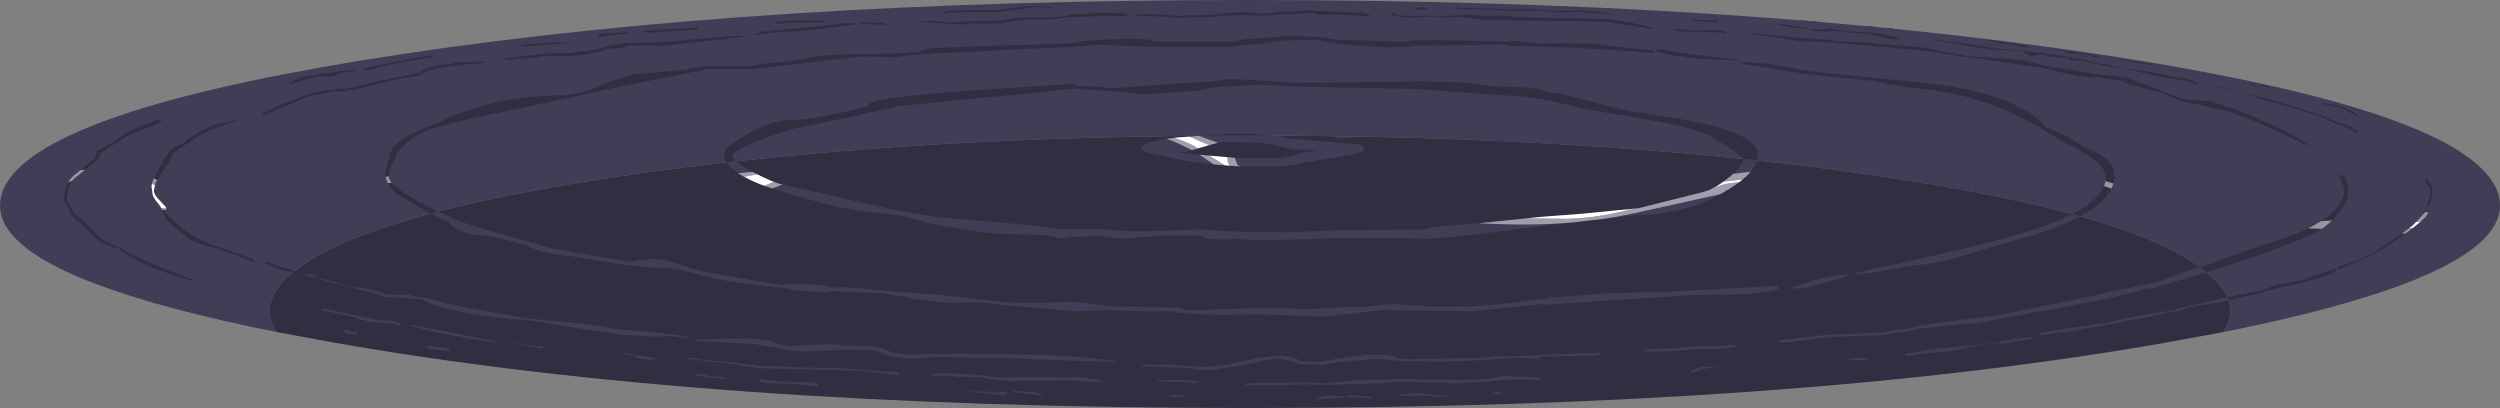 <?xml version="1.0" encoding="UTF-8" standalone="no"?>
<svg xmlns:ffdec="https://www.free-decompiler.com/flash" xmlns:xlink="http://www.w3.org/1999/xlink" ffdec:objectType="frame" height="86.05px" width="527.25px" xmlns="http://www.w3.org/2000/svg">
  <rect width="100%" height="100%" fill="#808080" stroke="none"/>
  <g transform="matrix(1.0, 0.0, 0.0, 1.0, 336.85, 250.65)">
    <use ffdec:characterId="112" height="86.05" transform="matrix(1.0, 0.0, 0.0, 1.0, -336.85, -250.65)" width="527.25" xlink:href="#shape0"/>
    <clipPath id="clipPath0" transform="matrix(1.0, 0.0, 0.0, 1.0, 0.0, 0.0)">
      <path d="M176.0 -211.6 L176.15 -210.6 Q176.15 -208.4 175.25 -207.3 L175.1 -207.3 175.05 -207.6 175.25 -208.2 175.45 -208.65 175.6 -209.1 175.7 -209.65 175.75 -210.4 175.65 -211.1 175.05 -211.8 174.6 -212.35 Q174.6 -212.85 174.9 -212.8 L176.0 -211.6 M167.2 -199.1 Q163.9 -196.8 156.6 -193.9 L156.45 -193.85 Q156.25 -193.85 156.25 -194.15 156.25 -194.65 156.5 -194.5 159.2 -195.1 162.6 -196.8 165.95 -198.5 167.65 -200.1 L169.65 -201.35 172.05 -203.15 173.9 -205.15 175.1 -206.35 175.2 -206.25 175.25 -205.9 Q175.25 -205.0 171.35 -202.05 L167.2 -199.1 M3.35 -247.65 L-2.9 -248.05 -2.95 -248.15 -8.7 -248.05 -8.8 -248.15 -10.15 -248.3 -12.0 -248.35 -20.2 -248.45 -21.0 -248.55 -24.5 -248.7 -28.55 -248.7 -28.6 -248.75 -29.7 -248.8 -29.75 -248.9 -30.65 -248.9 -30.0 -249.05 -29.35 -249.05 -28.25 -248.95 -20.85 -248.8 -20.2 -248.7 -14.0 -248.7 -11.85 -248.55 -9.8 -248.45 -8.5 -248.35 -4.5 -248.35 -4.4 -248.45 -2.45 -248.35 -1.1 -248.3 3.45 -247.65 3.35 -247.65 M38.15 -245.65 L40.85 -245.3 44.7 -244.6 Q47.0 -244.25 49.05 -244.6 L49.75 -244.55 49.85 -244.4 53.05 -244.0 57.4 -243.8 60.25 -243.45 63.9 -242.6 63.95 -242.45 63.25 -242.3 61.3 -242.45 58.9 -243.1 56.8 -243.6 54.8 -243.65 52.75 -243.8 49.55 -244.2 49.05 -244.15 48.85 -244.0 45.7 -244.1 45.25 -244.45 43.1 -244.65 Q40.65 -244.8 40.55 -245.1 L38.55 -245.3 37.95 -245.55 38.15 -245.65 M32.7 -243.7 L41.15 -242.75 48.75 -242.3 50.55 -241.95 58.15 -241.65 58.3 -241.5 68.7 -240.65 75.35 -239.3 77.25 -239.1 77.6 -238.85 80.1 -238.65 87.4 -238.15 90.75 -237.7 91.45 -237.5 92.35 -237.3 94.45 -236.8 Q95.65 -236.4 97.5 -236.3 L101.65 -235.65 105.3 -234.95 107.8 -234.75 111.65 -234.25 117.5 -232.15 120.35 -230.95 123.65 -229.75 126.2 -229.55 129.4 -229.3 131.75 -228.55 Q136.4 -227.1 142.5 -224.2 148.05 -221.55 149.85 -220.15 150.05 -220.05 149.55 -220.05 137.15 -226.1 132.3 -227.35 L126.3 -228.7 Q124.0 -229.05 122.2 -229.75 L118.95 -231.1 112.25 -232.85 Q111.75 -232.95 111.2 -233.35 110.8 -233.7 109.9 -233.75 L107.25 -234.05 105.5 -234.4 104.7 -234.4 104.05 -234.35 102.3 -234.5 101.95 -234.5 101.9 -234.55 98.35 -235.25 94.25 -236.3 81.5 -238.15 79.9 -238.45 77.1 -238.65 76.8 -238.7 76.5 -238.85 76.0 -238.9 75.05 -239.1 73.45 -239.25 71.35 -239.65 61.65 -240.65 57.9 -240.95 57.8 -241.1 55.8 -241.15 53.7 -241.35 51.65 -241.5 51.75 -241.4 48.45 -241.75 43.0 -241.95 32.6 -243.5 32.7 -243.7 M26.35 -243.8 L17.1 -244.05 Q16.4 -244.15 16.3 -244.5 L16.5 -244.6 20.1 -244.25 26.35 -244.25 27.0 -244.0 Q27.15 -244.25 27.15 -243.75 L27.1 -243.5 27.0 -243.6 26.35 -243.8 M25.6 -246.25 Q25.5 -245.95 24.7 -245.95 L21.0 -246.2 20.5 -246.25 Q19.95 -246.35 19.95 -246.5 L21.55 -246.45 Q23.0 -246.35 25.35 -246.4 L25.6 -246.25 M20.25 -238.4 L19.1 -238.5 17.85 -238.75 Q14.4 -239.0 12.25 -240.0 L12.8 -240.3 20.25 -239.15 30.0 -238.0 30.0 -237.75 29.75 -237.9 21.35 -238.25 20.25 -238.4 M37.0 -237.1 L43.15 -235.9 45.25 -235.6 72.5 -232.8 Q89.25 -230.2 94.65 -223.85 L94.65 -223.75 Q98.2 -222.6 102.25 -219.9 106.25 -218.2 107.7 -216.85 109.1 -215.5 109.1 -213.55 109.1 -209.3 102.7 -205.5 97.2 -202.3 88.15 -200.0 L81.1 -197.9 74.15 -195.8 69.55 -194.95 65.55 -194.5 61.1 -193.65 55.25 -192.75 54.75 -192.8 Q54.2 -192.85 54.1 -193.0 L72.1 -197.0 Q81.55 -199.15 86.85 -200.65 96.3 -203.35 101.15 -206.0 107.25 -209.4 107.25 -213.25 107.25 -216.1 100.7 -219.55 95.85 -222.1 94.05 -223.35 L94.0 -223.35 89.9 -225.65 Q84.75 -228.25 79.25 -229.85 74.0 -231.4 64.75 -232.35 L61.75 -232.85 58.65 -233.55 52.9 -234.1 47.0 -234.75 46.0 -234.8 44.85 -235.0 43.85 -235.05 42.75 -235.25 30.9 -237.1 30.05 -237.65 37.0 -237.1 M11.8 -244.7 L11.35 -244.6 2.4 -245.95 -5.4 -246.25 -18.0 -246.25 -18.35 -246.45 -24.2 -246.5 -29.0 -247.1 -33.2 -246.95 -33.45 -247.0 -33.75 -247.2 -39.85 -246.9 -41.5 -247.15 -43.25 -247.4 -43.3 -247.75 Q-43.3 -248.25 -43.15 -247.9 L-42.15 -247.55 -41.3 -247.35 -38.35 -247.3 -33.8 -247.35 -33.75 -247.2 -27.0 -247.6 -23.95 -247.35 -18.0 -247.25 -17.7 -247.05 2.45 -246.65 7.75 -245.75 11.35 -244.9 11.8 -244.7 M12.25 -239.5 L-4.55 -240.6 -13.5 -240.85 -18.9 -241.0 -19.1 -241.25 -39.05 -241.0 -39.65 -240.8 -43.55 -240.65 -47.65 -240.85 -51.65 -241.1 -55.75 -241.65 -59.25 -242.25 -66.4 -242.1 -71.75 -241.35 -75.55 -241.1 -76.65 -240.8 -93.75 -240.75 -105.55 -241.25 -107.4 -241.0 -110.6 -240.75 -125.4 -240.1 -132.15 -239.7 -140.8 -239.35 -141.1 -239.3 -145.75 -238.9 -147.9 -238.55 -155.15 -238.75 -178.0 -236.1 -187.6 -236.1 -188.45 -236.0 -188.4 -235.9 -207.4 -232.1 -224.75 -228.3 -234.95 -226.2 -237.55 -225.65 -239.0 -225.3 -242.05 -224.55 -242.9 -224.3 -245.35 -223.65 Q-248.4 -222.75 -251.15 -220.45 L-253.35 -218.25 -253.35 -217.9 Q-253.35 -217.3 -254.1 -215.95 -254.9 -214.6 -254.9 -213.5 -254.9 -210.75 -241.25 -204.55 -237.9 -203.1 -230.4 -201.1 L-221.35 -198.5 -215.35 -197.35 -203.7 -195.4 Q-203.4 -195.4 -202.75 -195.7 L-199.4 -196.05 Q-196.85 -196.05 -194.2 -195.1 L-189.55 -193.55 -182.35 -192.3 -174.3 -190.85 -171.85 -190.6 -169.5 -190.75 -168.2 -190.85 -163.15 -190.5 -161.3 -190.0 -161.25 -190.0 -159.1 -190.1 -154.8 -189.8 -149.65 -189.3 -138.65 -188.45 -123.9 -186.85 Q-120.45 -186.7 -115.3 -186.85 L-110.35 -187.05 -101.55 -185.95 -101.0 -186.0 -88.55 -185.75 -87.6 -185.55 -86.75 -185.25 -84.05 -185.25 Q-71.75 -185.8 -66.6 -185.65 L-60.15 -185.4 -60.15 -185.5 -50.85 -186.0 -50.45 -185.85 -43.0 -186.55 -35.0 -186.0 -26.3 -186.0 -18.65 -186.7 -9.85 -187.8 -9.85 -188.0 -9.0 -187.9 1.0 -188.75 15.25 -189.15 37.9 -190.35 38.4 -189.8 Q36.3 -188.8 28.35 -188.5 L20.05 -188.4 1.0 -187.2 -10.3 -186.4 -12.0 -186.5 -26.25 -185.0 -45.3 -185.25 -49.25 -184.8 -52.5 -184.35 -53.75 -184.4 -55.75 -184.05 -58.1 -183.85 -71.0 -184.35 -80.2 -184.25 -83.85 -184.4 -87.1 -184.6 -88.9 -184.75 -89.1 -185.0 Q-98.45 -184.95 -101.1 -185.2 L-101.7 -185.25 -109.95 -185.0 -124.3 -186.25 -125.35 -186.3 -126.55 -186.5 -127.55 -186.55 -128.6 -186.75 Q-130.3 -187.0 -137.25 -186.75 L-144.05 -187.55 Q-144.25 -187.6 -144.65 -187.8 L-145.9 -188.1 -148.45 -188.4 -150.3 -188.75 -161.4 -189.25 -163.0 -189.0 -168.75 -189.35 -172.25 -190.0 -173.55 -190.05 -175.0 -190.25 Q-184.4 -191.25 -190.0 -192.9 -194.25 -194.15 -197.55 -194.15 L-200.7 -194.3 -204.5 -194.75 -211.1 -195.75 -216.65 -196.65 Q-223.75 -197.45 -225.4 -198.8 L-228.15 -199.55 Q-233.45 -201.05 -235.35 -201.0 -237.45 -201.0 -239.5 -201.85 -241.65 -202.75 -242.35 -204.0 -244.7 -204.85 -247.45 -206.4 L-251.75 -208.9 Q-255.6 -211.05 -255.6 -214.4 L-255.1 -216.4 -254.75 -217.1 -254.75 -217.25 Q-254.75 -221.0 -245.8 -224.2 L-244.2 -224.75 Q-242.4 -225.85 -240.65 -226.55 L-234.75 -228.4 Q-230.75 -229.55 -226.05 -230.1 L-218.55 -230.65 -218.1 -230.5 -215.25 -231.0 Q-212.85 -231.4 -211.25 -232.15 L-208.9 -233.15 Q-204.55 -234.75 -203.0 -235.0 L-192.6 -235.9 -192.55 -235.95 -187.75 -236.75 -178.1 -236.75 -176.05 -237.2 -170.0 -237.75 -163.55 -238.95 -154.75 -239.3 -147.85 -239.35 -142.95 -239.75 Q-142.15 -240.4 -137.95 -240.6 L-125.75 -241.05 -112.4 -241.4 -110.25 -241.6 -108.4 -242.0 Q-94.55 -243.0 -93.5 -241.9 L-76.65 -241.85 -76.35 -241.8 Q-75.45 -242.3 -73.4 -242.45 L-66.65 -242.9 -66.65 -243.05 -62.65 -243.0 -58.55 -242.85 -55.1 -242.3 -40.25 -241.8 -40.0 -242.05 -35.05 -242.25 -22.75 -241.95 Q-17.7 -241.85 -16.75 -242.0 L-14.9 -241.75 -13.05 -241.5 -1.85 -241.5 -0.25 -241.35 1.25 -241.1 11.65 -240.05 12.25 -239.5 M14.4 -226.05 Q33.9 -223.2 33.9 -217.9 33.9 -214.2 26.5 -210.0 18.15 -205.25 7.75 -205.25 L-13.15 -202.8 Q-31.75 -200.3 -36.65 -200.25 L-36.75 -200.35 -36.9 -200.35 -52.75 -200.5 -66.35 -200.05 -73.6 -200.05 -76.3 -200.35 -77.5 -200.1 -80.9 -200.2 Q-82.95 -200.4 -83.85 -201.0 L-91.15 -201.0 -99.9 -200.35 -102.45 -200.5 -105.0 -200.85 -111.5 -200.65 -112.5 -200.35 -114.5 -200.7 -117.1 -201.1 -125.55 -201.3 Q-128.45 -201.3 -140.5 -203.4 L-143.15 -204.25 -147.55 -205.25 -156.15 -206.3 Q-160.3 -206.95 -164.05 -208.0 -173.4 -210.55 -176.55 -211.8 -184.15 -214.85 -184.15 -218.15 -184.15 -219.7 -178.95 -222.5 -173.65 -225.4 -170.3 -225.35 -166.45 -225.3 -159.25 -226.95 L-153.75 -228.2 Q-153.8 -228.7 -153.1 -229.0 -151.1 -230.1 -133.0 -231.5 L-111.6 -232.9 -110.15 -232.8 -109.9 -232.55 -104.9 -232.35 -102.75 -232.1 -101.25 -232.1 -89.3 -233.0 -80.95 -233.5 -77.35 -234.0 -70.25 -233.65 -62.9 -233.15 -36.9 -233.5 -32.85 -233.35 -27.8 -233.25 -21.65 -232.4 Q-13.2 -232.4 -10.3 -231.25 L-7.85 -230.95 -2.65 -229.6 3.35 -228.0 Q7.1 -227.15 14.4 -226.05 M27.8 -213.25 Q30.85 -215.75 30.85 -217.3 L27.9 -219.45 24.0 -221.9 Q20.25 -223.7 13.05 -225.0 L-1.45 -227.45 -10.35 -229.5 -10.65 -229.5 -14.95 -230.25 -26.5 -231.0 -37.1 -231.85 -64.2 -232.4 -65.65 -232.55 -71.5 -232.75 -79.95 -232.3 -84.5 -231.5 -95.3 -230.75 -98.25 -231.05 -103.15 -231.5 -107.8 -231.75 -110.35 -232.0 -120.75 -230.85 -132.55 -229.75 -147.0 -228.3 -150.3 -227.6 -153.05 -227.0 -153.5 -227.05 Q-155.05 -226.4 -157.75 -225.9 L-168.8 -223.65 Q-171.2 -223.15 -176.2 -221.25 -182.4 -218.9 -182.4 -217.75 -182.4 -216.65 -177.95 -214.3 -173.85 -212.15 -171.9 -211.75 L-163.8 -209.95 -156.1 -208.15 -147.6 -206.25 -139.6 -204.9 -118.95 -203.1 -112.45 -202.25 -111.35 -202.3 -111.35 -202.35 -104.6 -202.35 -100.8 -202.0 -97.0 -201.85 -91.6 -202.0 -83.65 -202.3 -79.45 -201.95 -73.5 -201.75 -66.35 -201.65 -52.75 -202.15 -36.9 -202.25 -36.3 -202.2 Q-35.55 -202.6 -34.2 -202.8 L-24.15 -203.65 -12.0 -204.9 -2.9 -205.6 8.75 -206.75 22.3 -210.15 Q24.75 -210.75 27.8 -213.25 M72.75 -242.0 L78.25 -241.35 82.75 -240.7 82.85 -240.5 Q95.8 -239.6 101.15 -238.2 L101.35 -238.35 105.9 -237.25 Q108.4 -237.05 109.35 -236.45 L115.2 -235.75 120.5 -234.75 120.6 -234.6 124.95 -233.85 126.45 -233.25 126.7 -233.1 Q126.95 -232.95 126.45 -232.95 L124.25 -233.55 120.2 -234.3 Q117.8 -234.6 115.2 -235.25 L111.4 -236.15 109.15 -236.35 104.7 -237.25 101.85 -237.95 101.1 -237.8 Q99.65 -237.8 99.6 -238.15 99.6 -238.5 98.7 -238.4 L95.1 -238.75 94.1 -239.15 92.15 -238.9 Q91.3 -238.55 90.15 -239.7 L88.95 -239.95 82.6 -240.2 82.55 -240.35 81.5 -240.4 80.35 -240.6 78.5 -240.9 76.95 -241.2 71.25 -242.2 72.6 -242.2 72.75 -242.0 M62.35 -244.4 L61.1 -244.65 60.95 -244.8 56.85 -245.0 56.85 -245.35 Q61.75 -245.35 62.65 -244.7 L62.35 -244.4 M46.7 -245.95 L43.15 -246.25 42.75 -246.3 42.75 -246.35 43.25 -246.3 43.9 -246.6 44.35 -246.4 46.95 -246.25 47.0 -246.1 Q47.2 -245.95 46.7 -245.95 M114.95 -237.45 L116.75 -237.2 117.8 -236.9 114.7 -237.25 114.7 -237.4 113.65 -237.45 112.6 -237.65 110.45 -237.95 110.55 -238.1 112.8 -237.75 114.95 -237.45 M105.9 -238.65 L105.95 -238.55 105.6 -238.45 104.7 -238.65 104.2 -238.95 102.2 -239.15 99.6 -239.45 98.65 -239.8 94.95 -240.15 95.1 -240.25 96.35 -240.1 98.85 -239.9 104.45 -239.05 105.9 -238.65 M82.5 -242.25 L90.25 -241.05 90.75 -240.75 90.45 -240.65 88.7 -240.9 87.85 -241.25 84.75 -241.55 84.0 -241.9 83.2 -241.95 82.35 -242.15 82.5 -242.25 M144.4 -228.5 L140.15 -229.7 137.2 -230.8 Q134.2 -231.8 131.15 -232.1 L131.45 -232.35 141.55 -229.8 149.0 -227.5 152.55 -226.35 155.15 -225.25 Q156.25 -224.8 158.05 -224.3 159.55 -223.8 160.4 -222.85 L160.25 -222.6 Q160.0 -222.65 159.05 -223.2 L157.7 -223.9 156.25 -224.4 Q154.9 -224.9 154.65 -225.1 L152.05 -226.25 148.65 -227.3 144.4 -228.5 M152.6 -228.9 Q154.9 -228.8 157.35 -227.95 159.9 -227.05 160.65 -226.0 L160.6 -225.9 157.7 -227.5 Q156.1 -228.3 153.1 -228.65 L152.85 -228.7 152.6 -228.9 M140.95 -232.55 Q142.35 -231.9 143.85 -231.6 L141.7 -232.0 139.7 -232.75 140.95 -232.55 M139.05 -232.75 L138.95 -232.65 137.6 -232.7 137.35 -233.15 139.05 -232.75 M158.35 -209.7 Q158.35 -208.35 156.65 -206.1 155.05 -204.0 153.2 -202.65 151.65 -201.55 147.9 -200.0 L141.1 -197.4 Q133.0 -194.4 116.1 -189.55 L116.5 -189.95 Q110.95 -188.3 101.55 -186.45 L80.55 -182.6 80.0 -182.5 75.5 -182.15 68.35 -181.35 65.9 -180.9 65.85 -180.7 65.65 -180.75 64.85 -180.7 63.75 -180.55 63.75 -180.6 62.2 -180.35 60.2 -180.0 55.85 -179.8 49.7 -179.6 47.15 -179.35 43.55 -178.85 40.0 -178.4 38.35 -178.45 38.15 -178.55 37.9 -178.8 42.25 -179.4 47.15 -179.9 49.7 -180.1 60.0 -180.5 63.5 -181.2 65.1 -181.25 Q69.4 -182.45 84.25 -184.1 L88.7 -185.05 100.7 -187.45 119.0 -191.45 122.65 -192.9 129.5 -195.0 Q136.7 -197.85 140.8 -199.1 157.55 -204.0 157.55 -210.8 L157.1 -212.25 156.25 -213.6 Q158.35 -214.3 158.35 -209.7 M155.55 -193.3 Q154.3 -192.45 148.6 -191.05 L141.6 -189.4 138.9 -188.6 135.15 -187.8 131.05 -186.8 125.75 -186.0 124.0 -185.55 122.55 -185.05 122.3 -185.05 114.65 -183.5 106.35 -181.95 99.0 -180.6 95.55 -180.25 93.9 -179.95 93.4 -180.05 93.35 -180.25 Q94.25 -180.7 100.35 -181.55 L107.8 -182.65 Q113.7 -184.1 121.35 -185.2 L121.35 -185.3 121.9 -185.25 121.85 -185.45 131.05 -187.55 140.3 -189.5 Q141.0 -189.65 143.1 -190.55 L145.75 -191.0 148.7 -191.6 152.65 -193.0 155.65 -193.95 155.85 -193.8 155.55 -193.3 M87.8 -179.15 L92.05 -179.6 92.15 -179.45 Q91.8 -179.2 89.8 -178.9 L85.5 -178.2 84.1 -178.3 79.15 -177.6 77.4 -177.15 75.0 -176.65 68.2 -176.0 65.55 -175.55 64.8 -175.8 65.0 -176.0 71.1 -177.05 78.2 -177.75 80.9 -178.0 83.55 -178.35 87.8 -179.15 M51.9 -192.9 L53.1 -192.65 Q52.7 -192.3 49.8 -191.5 L46.35 -190.6 43.9 -189.9 40.25 -189.75 44.2 -191.05 Q46.75 -191.95 51.9 -192.75 L51.9 -192.9 M57.2 -175.05 L57.1 -174.9 55.25 -174.6 52.8 -174.9 52.9 -175.05 56.35 -175.25 57.2 -175.05 M21.25 -177.05 L17.35 -176.7 14.65 -176.5 10.3 -176.5 9.65 -176.75 9.75 -176.9 16.8 -177.3 21.0 -177.65 26.65 -177.7 28.5 -178.0 29.75 -177.55 26.65 -177.1 21.25 -177.05 M0.8 -176.1 L0.0 -175.65 -7.3 -175.55 -10.2 -175.4 Q-11.7 -175.75 -12.45 -175.0 L-17.4 -175.2 -19.8 -175.0 -23.0 -174.75 -32.8 -174.35 -40.55 -174.5 -41.6 -174.55 -42.25 -174.6 -42.25 -174.55 -44.55 -174.8 -46.8 -174.95 -54.65 -174.25 -58.3 -173.6 -59.0 -173.7 -59.3 -173.8 -60.0 -173.8 -63.0 -173.85 Q-63.45 -174.3 -67.4 -175.1 L-73.85 -173.85 -80.9 -172.6 -81.45 -172.6 -81.8 -172.6 -84.75 -172.7 -84.85 -172.85 -85.8 -172.9 -86.8 -173.1 -95.75 -173.35 -96.3 -173.5 -95.75 -173.75 -90.5 -173.7 -84.5 -173.4 -84.35 -173.25 -82.4 -173.25 -78.25 -173.75 -72.5 -174.95 Q-65.1 -176.45 -62.55 -174.5 L-59.15 -174.4 -58.8 -174.25 -55.1 -174.95 -49.5 -175.7 -49.5 -175.85 -44.35 -175.85 -42.75 -175.5 -42.35 -175.1 -40.05 -174.9 -24.8 -175.15 -23.35 -175.3 -21.15 -175.5 -16.95 -175.5 -10.3 -175.9 -0.25 -176.2 0.0 -176.3 0.8 -176.1 M19.85 -172.1 L19.55 -172.3 21.75 -173.25 25.6 -173.4 25.5 -173.25 25.05 -173.25 22.15 -172.75 20.15 -172.05 19.85 -172.1 M-114.6 -249.9 L-110.85 -249.55 -110.95 -249.5 -114.7 -249.75 -114.6 -249.9 M-117.65 -249.15 L-119.2 -249.1 -123.0 -248.55 -126.05 -248.15 -136.1 -248.0 -137.95 -247.75 -138.0 -248.15 -136.05 -248.45 -126.05 -248.6 -123.0 -249.0 -119.2 -249.4 -119.2 -249.5 -117.3 -249.35 -114.1 -249.1 Q-117.6 -249.05 -117.65 -249.15 M-106.05 -247.85 L-106.05 -247.95 -99.95 -247.9 -98.95 -247.55 -98.9 -247.35 -100.25 -247.2 -106.1 -247.2 -112.1 -247.0 -115.35 -246.55 -120.4 -246.55 -122.2 -246.35 -126.05 -245.7 -132.2 -245.7 -132.7 -245.65 -132.85 -245.5 -137.9 -245.55 -137.95 -245.7 -139.9 -245.85 -141.35 -245.95 -142.9 -246.15 -139.6 -246.3 -139.5 -246.2 -137.7 -246.05 -137.6 -245.85 -132.2 -246.15 -126.25 -246.25 -122.4 -246.85 -120.4 -247.0 -115.35 -247.0 -113.3 -247.1 -111.0 -247.6 -106.05 -247.85 M-91.85 -247.6 L-87.8 -247.25 -87.5 -247.4 -81.4 -247.5 -79.35 -247.8 -74.85 -248.1 -71.95 -247.9 -70.45 -247.75 -67.95 -248.0 -65.75 -248.3 -65.6 -248.15 -62.0 -248.45 -59.9 -248.4 -54.0 -248.15 -49.15 -248.0 -47.95 -247.5 -47.9 -247.4 -48.5 -247.25 -54.0 -247.5 -59.3 -247.6 -59.4 -247.75 -59.65 -247.85 -60.25 -248.0 -63.25 -247.7 -64.65 -247.65 -66.1 -247.75 -68.1 -247.45 -71.0 -247.35 -75.4 -247.45 -79.35 -247.3 -81.2 -247.05 -87.5 -246.95 -87.4 -246.85 -87.65 -246.8 -92.0 -247.15 -97.2 -247.35 -97.25 -247.5 -96.85 -247.65 -91.85 -247.6 M-149.85 -245.55 L-150.4 -245.4 -155.45 -245.65 -155.5 -245.8 -155.1 -245.95 -150.4 -245.8 -149.85 -245.55 M-156.85 -245.8 L-156.3 -245.55 -159.05 -245.1 -161.6 -244.85 -166.75 -244.25 -168.6 -244.05 -172.25 -243.95 -174.4 -243.7 -177.4 -243.3 -177.7 -243.35 Q-176.25 -244.25 -174.4 -244.05 L-174.2 -244.2 -169.7 -244.55 -167.1 -244.8 -162.85 -245.2 -159.4 -245.65 -159.2 -245.8 -156.85 -245.8 M-83.75 -218.0 L-75.15 -217.25 -66.6 -217.3 -62.65 -218.25 -59.0 -219.0 -63.75 -219.1 -70.45 -220.5 -79.25 -220.75 -86.75 -218.65 -88.0 -218.5 -83.75 -218.0 M-95.85 -218.9 L-96.1 -219.3 Q-96.1 -220.75 -88.7 -221.65 L-79.0 -222.35 Q-71.7 -222.85 -64.5 -221.4 L-49.75 -220.15 -49.0 -219.3 Q-49.0 -218.55 -51.65 -218.05 L-56.25 -217.3 -66.1 -215.55 -75.5 -215.55 Q-84.0 -216.1 -88.7 -217.15 L-95.05 -218.5 -95.85 -218.9 M-38.45 -248.7 L-37.15 -249.1 -36.3 -249.05 -36.0 -248.9 -35.5 -248.75 -38.15 -248.6 -38.45 -248.7 M-286.6 -225.45 Q-287.7 -224.9 -290.9 -223.8 -293.6 -222.85 -294.8 -222.1 L-300.25 -218.4 -301.3 -216.35 -302.6 -214.4 -304.05 -212.1 -304.4 -210.45 Q-304.4 -209.55 -303.05 -208.25 -301.75 -206.95 -301.75 -206.7 L-301.9 -206.3 -302.25 -206.2 Q-299.65 -203.35 -297.55 -201.85 -295.1 -200.1 -291.6 -198.85 L-289.0 -198.05 -287.25 -197.3 -285.35 -196.7 Q-283.35 -196.0 -283.1 -195.65 L-283.55 -195.45 -285.4 -196.15 -286.8 -196.8 -289.5 -197.6 -290.9 -198.25 Q-295.05 -199.05 -297.15 -200.45 -298.5 -201.3 -301.25 -203.9 -301.95 -204.5 -302.4 -205.7 -302.9 -207.05 -303.35 -207.55 -304.3 -208.6 -304.65 -209.55 L-304.9 -211.3 Q-304.9 -212.5 -303.0 -215.6 L-301.9 -217.65 -300.35 -219.5 -299.1 -220.0 Q-298.3 -220.3 -297.45 -221.15 L-294.5 -223.05 -291.35 -224.45 -286.6 -225.45 M-302.7 -225.3 Q-303.0 -224.75 -306.1 -223.55 L-310.25 -221.85 -311.9 -220.7 -313.75 -219.65 -315.45 -218.5 -315.75 -217.95 -316.05 -217.35 Q-316.8 -216.35 -318.7 -215.0 L-321.4 -212.8 Q-322.3 -211.7 -322.55 -210.35 L-322.8 -208.0 -322.35 -207.85 -321.8 -206.75 -321.1 -205.6 -318.75 -203.55 -316.45 -201.1 Q-315.25 -199.95 -313.55 -199.3 L-312.85 -199.1 -311.95 -198.6 -312.45 -198.35 -312.95 -198.4 -313.45 -198.75 -313.5 -198.85 Q-315.15 -199.0 -316.7 -200.4 L-319.5 -203.2 Q-321.6 -204.75 -322.05 -205.75 L-322.55 -207.05 -323.35 -208.05 Q-323.35 -211.75 -321.45 -213.5 L-318.3 -216.05 -316.8 -217.5 -316.6 -218.05 -316.45 -218.75 Q-312.6 -220.75 -310.35 -222.55 L-306.7 -224.25 -303.45 -225.5 -302.7 -225.3 M-311.85 -198.55 Q-308.65 -196.55 -302.65 -194.15 L-296.05 -191.6 -296.4 -191.4 Q-308.0 -194.8 -312.1 -198.45 L-311.85 -198.55 M-245.7 -236.0 L-247.45 -235.35 -247.95 -235.0 Q-248.35 -234.75 -248.95 -234.65 L-252.3 -234.1 -258.7 -232.6 -261.55 -231.9 -261.5 -231.85 -261.6 -231.8 -261.95 -231.8 -263.75 -231.55 -263.95 -231.4 -265.95 -231.4 -266.15 -231.45 -268.7 -230.9 -271.4 -230.5 -274.75 -229.1 -281.1 -226.35 -281.4 -226.4 -281.7 -226.6 Q-278.55 -228.3 -275.75 -229.3 L-272.5 -230.55 Q-270.05 -231.4 -265.8 -231.85 L-265.65 -232.0 -264.95 -231.85 -264.0 -231.95 Q-263.25 -232.05 -257.2 -233.5 L-248.15 -235.4 Q-247.85 -236.5 -242.1 -237.15 L-242.1 -237.25 -241.0 -237.2 -241.4 -237.4 -241.25 -237.55 -235.25 -237.65 -235.25 -237.8 -234.5 -237.55 -236.3 -237.15 -239.05 -237.15 -239.0 -236.9 -241.9 -236.65 -243.7 -236.4 -245.7 -236.0 M-245.4 -238.65 L-248.55 -238.1 -250.35 -237.85 -252.6 -237.45 -255.65 -236.8 -258.8 -235.85 -259.65 -235.85 -260.4 -236.1 Q-248.65 -238.8 -245.4 -238.95 L-245.4 -238.65 M-261.7 -235.75 L-265.3 -235.15 Q-266.15 -234.45 -267.45 -234.55 L-269.75 -234.55 -272.0 -234.0 -274.3 -233.3 -275.65 -232.9 -275.7 -233.15 Q-274.65 -234.0 -272.6 -234.5 L-265.55 -235.55 -262.25 -235.95 -261.7 -235.75 M-204.35 -243.55 L-208.4 -243.2 -210.25 -242.9 -210.5 -242.9 -210.55 -242.8 -210.6 -243.1 -210.5 -243.45 -210.25 -243.55 -204.35 -243.85 -204.35 -243.55 M-211.6 -239.55 L-213.2 -239.15 -216.8 -238.8 -221.95 -238.8 Q-222.85 -238.8 -222.85 -238.6 L-228.95 -238.1 -229.15 -237.95 -230.7 -238.15 -230.6 -238.35 -221.95 -239.35 -216.8 -239.45 -214.45 -239.8 Q-211.55 -239.95 -209.85 -240.6 -207.95 -241.25 -204.85 -241.55 L-197.2 -241.75 -191.0 -242.3 -186.3 -242.7 -185.8 -242.75 -185.85 -242.8 -180.8 -243.1 -179.85 -242.9 -183.55 -242.5 -183.5 -242.45 -190.6 -241.7 -197.15 -241.0 -204.35 -241.05 Q-204.8 -240.65 -206.65 -240.5 L-208.8 -240.3 Q-209.95 -239.75 -211.6 -239.55 M-216.9 -241.6 L-220.8 -241.25 -222.8 -241.1 -224.4 -240.95 -226.35 -240.85 -226.95 -241.0 -226.8 -241.15 -222.8 -241.55 -220.8 -241.7 -216.9 -241.6 M-162.85 -246.1 L-163.45 -246.0 -171.1 -245.8 -173.3 -245.6 -173.4 -246.0 -170.95 -246.2 -170.95 -246.3 -163.45 -246.3 -162.85 -246.1 M-189.8 -244.8 L-189.5 -244.6 -190.05 -244.35 -195.8 -244.05 -198.95 -243.8 -200.45 -243.8 -201.1 -244.05 -200.95 -244.2 -190.9 -244.75 -190.9 -244.85 -189.8 -244.8 M-173.6 -178.45 Q-171.5 -177.65 -170.3 -177.65 L-161.4 -178.1 -158.75 -177.75 -153.05 -177.7 -150.75 -177.15 -149.75 -176.8 -148.45 -176.25 -145.65 -175.9 -143.5 -175.9 -141.2 -176.05 -139.7 -176.05 -139.35 -175.95 -134.95 -176.05 -129.7 -175.95 -124.45 -175.95 Q-109.1 -175.8 -101.4 -174.4 L-101.65 -174.25 -102.75 -174.25 -102.8 -174.35 -111.9 -174.6 -124.45 -175.1 -129.95 -175.15 -136.9 -175.3 -139.45 -175.4 -143.55 -175.05 Q-148.25 -175.05 -150.2 -175.9 -152.35 -176.85 -153.3 -176.9 L-158.9 -176.85 -165.4 -176.55 Q-171.4 -176.55 -173.8 -177.5 L-174.15 -177.45 -177.85 -178.1 -189.95 -178.75 -190.05 -178.95 -185.55 -179.25 -177.9 -179.25 -174.4 -178.8 -174.25 -178.65 -173.6 -178.45 M-181.1 -173.7 L-183.0 -173.9 -184.85 -174.2 -187.2 -174.4 -188.9 -174.6 -190.15 -174.9 -191.55 -174.8 -191.95 -175.05 -190.15 -175.2 -188.6 -174.8 -186.85 -174.6 -184.5 -174.4 -182.7 -174.25 -176.5 -173.45 -172.7 -173.4 -168.75 -173.2 -159.55 -173.0 -150.55 -172.35 -147.45 -172.15 -147.1 -171.7 -147.3 -171.5 -150.9 -171.95 -154.3 -172.35 -160.1 -172.6 -169.3 -172.8 -177.0 -173.0 -178.1 -173.2 -181.0 -173.55 -181.1 -173.7 M-194.5 -180.05 L-191.7 -179.6 Q-191.8 -179.3 -192.6 -179.3 L-195.2 -179.75 -198.05 -179.65 Q-204.2 -179.65 -213.9 -181.25 L-225.75 -183.15 Q-233.05 -183.6 -239.25 -184.8 -245.65 -186.1 -247.9 -187.55 L-250.3 -187.65 -250.5 -187.8 -255.6 -188.0 -257.85 -188.7 -260.75 -189.55 -269.5 -191.75 -269.45 -191.95 -266.4 -191.25 -263.3 -190.25 -258.35 -189.6 -255.25 -188.55 -250.3 -188.45 -250.1 -188.3 -245.95 -187.6 -243.25 -186.75 -238.3 -185.75 -231.2 -184.5 -225.75 -183.5 -221.25 -183.1 -214.9 -182.5 -209.05 -181.7 Q-207.85 -181.3 -206.6 -181.2 L-198.3 -180.55 -194.5 -180.05 M-198.25 -175.0 L-198.2 -174.9 -199.45 -174.75 -201.0 -174.9 -202.8 -175.25 -202.85 -175.15 -202.9 -175.45 Q-202.9 -175.95 -202.65 -175.7 L-200.15 -175.4 -198.25 -175.0 M-186.0 -170.9 L-187.65 -171.05 -189.9 -171.4 -190.0 -171.9 -188.45 -171.7 -187.25 -171.35 -183.85 -171.1 -183.65 -170.95 -183.7 -170.85 -184.1 -170.8 -186.0 -170.9 M-168.45 -169.6 L-173.15 -169.8 -175.85 -169.9 -176.5 -170.15 -176.55 -170.1 -176.6 -170.4 Q-176.6 -170.9 -176.3 -170.65 L-172.85 -170.2 -164.85 -169.95 -164.25 -169.45 Q-164.35 -169.15 -164.75 -169.15 L-168.45 -169.6 M-203.65 -176.0 L-202.95 -175.75 -203.65 -175.65 Q-204.15 -175.65 -205.6 -176.15 L-205.45 -176.25 -203.65 -176.0 M-242.3 -176.65 L-246.3 -177.05 Q-246.7 -177.25 -247.05 -177.6 L-246.2 -177.7 -242.0 -177.1 -241.8 -176.95 -242.3 -176.65 M-231.15 -178.75 L-226.95 -178.15 -224.9 -177.8 -222.8 -177.65 -222.05 -177.3 -222.8 -177.15 -229.4 -178.5 -231.25 -178.6 -231.15 -178.75 M-232.15 -178.5 L-232.75 -178.45 -239.15 -179.45 -245.6 -180.75 Q-250.2 -181.75 -250.6 -182.25 L-240.5 -180.3 -232.2 -178.6 -232.15 -178.5 M-253.6 -183.0 L-252.35 -182.3 -252.3 -182.15 -252.25 -182.05 -252.6 -181.95 Q-253.1 -181.95 -254.0 -182.45 L-257.9 -182.65 -259.25 -182.75 -259.75 -183.1 -261.1 -183.2 -261.5 -183.65 -268.85 -185.2 -268.95 -185.5 -268.65 -185.65 -257.3 -183.15 -253.6 -183.0 M-261.3 -180.0 L-263.25 -180.2 -263.3 -180.1 -263.35 -180.2 Q-263.8 -180.25 -264.3 -180.65 L-264.3 -181.1 Q-263.2 -181.1 -262.85 -180.7 L-261.7 -180.65 -261.3 -180.0 M-270.25 -192.45 L-270.3 -192.1 -272.0 -192.4 -272.75 -192.85 -270.9 -192.7 -270.25 -192.45 M-275.4 -193.6 L-274.55 -193.4 -274.65 -193.35 Q-276.95 -193.4 -278.7 -194.05 -279.75 -194.45 -281.15 -195.35 -280.45 -195.6 -279.1 -194.95 -277.2 -194.05 -275.45 -193.8 L-275.4 -193.6 M-20.7 -168.0 L-19.95 -167.75 -21.4 -167.45 -22.05 -167.75 -21.95 -167.9 -20.7 -168.0 M-28.7 -169.8 L-34.75 -169.95 -41.6 -170.15 -45.85 -169.8 -51.65 -169.65 Q-54.3 -169.45 -60.75 -169.5 L-60.9 -169.65 -65.55 -169.4 -73.75 -169.4 -74.05 -169.35 -74.2 -169.5 -73.7 -169.85 -65.6 -169.95 -60.8 -170.0 Q-57.85 -169.7 -56.1 -169.95 L-51.65 -170.4 -46.05 -170.55 -41.1 -170.7 -28.9 -170.55 Q-21.75 -170.55 -20.55 -171.3 L-16.85 -171.25 -13.0 -171.1 -11.75 -170.85 -11.65 -170.7 -12.0 -170.4 -13.35 -170.6 -20.35 -170.55 -23.5 -170.1 -28.45 -169.95 -28.7 -169.8 M-30.75 -167.1 L-30.95 -166.95 -34.8 -166.95 -34.9 -167.05 -36.4 -167.25 -39.2 -167.1 -42.85 -167.3 -39.2 -167.65 -39.2 -167.75 -37.65 -167.7 -36.0 -167.6 -34.5 -167.35 -30.75 -167.1 M-48.0 -166.6 L-48.85 -166.65 -49.75 -166.8 -49.95 -166.8 -50.15 -166.75 -50.4 -166.8 -50.45 -166.8 -52.5 -166.9 -52.8 -167.2 -50.5 -167.25 -47.7 -166.95 Q-47.7 -166.65 -48.0 -166.6 M-58.85 -166.4 Q-59.4 -166.4 -59.5 -166.65 L-56.95 -167.3 -53.0 -167.0 -53.05 -166.85 -58.55 -166.45 -58.85 -166.4 M-104.75 -170.0 L-110.6 -170.4 -122.35 -170.35 -122.35 -170.3 -122.7 -170.25 -126.1 -170.45 -130.1 -171.1 -132.55 -171.15 -132.85 -171.15 -135.35 -171.2 -135.55 -171.35 -137.7 -171.4 -138.5 -171.45 -138.8 -171.3 -139.75 -171.3 -140.7 -171.45 -139.95 -171.6 -140.05 -171.65 -139.7 -171.95 -135.1 -171.9 -134.95 -171.75 -133.6 -171.7 -133.65 -171.8 -129.6 -171.5 -126.45 -171.0 -122.35 -171.1 -110.0 -171.1 Q-105.8 -170.85 -104.3 -170.25 L-104.25 -170.15 Q-104.55 -170.0 -104.75 -170.0 M-118.4 -167.95 Q-118.45 -167.75 -117.15 -167.6 L-117.1 -167.35 -117.4 -167.3 -119.0 -167.5 -120.35 -167.6 -121.75 -167.8 -122.45 -167.85 -123.2 -168.05 -123.0 -168.25 -121.45 -168.1 -118.4 -167.95 M-84.0 -170.1 L-84.4 -169.85 -87.4 -170.1 -92.85 -170.25 -92.55 -170.5 -87.4 -170.55 -84.1 -170.25 -84.0 -170.1 M-87.3 -167.35 L-87.1 -167.05 -88.05 -166.8 -90.2 -167.05 -90.2 -167.3 -89.45 -167.3 -89.45 -167.35 -89.4 -167.3 -87.3 -167.35 M-124.7 -168.1 L-124.3 -167.85 Q-124.55 -167.35 -125.35 -167.35 L-128.15 -167.55 -129.25 -167.8 -130.6 -167.85 -132.2 -167.95 -132.3 -168.1 -128.85 -168.1 -127.8 -168.0 -127.7 -167.85 -125.65 -167.95 -124.7 -168.1" fill="#000000" fill-rule="evenodd" stroke="none"/>
    </clipPath>
    <g clip-path="url(#clipPath0)">
      <use ffdec:characterId="280" height="86.05" transform="matrix(1.0, 0.0, 0.0, 1.0, -336.85, -250.65)" width="527.25" xlink:href="#shape2"/>
    </g>
  </g>
  <defs>
    <g id="shape0" transform="matrix(1.0, 0.0, 0.0, 1.0, 336.85, 250.65)">
      <path d="M131.95 -180.6 Q134.1 -183.6 133.35 -186.65 132.65 -189.6 129.15 -192.7 114.05 -206.1 52.55 -214.5 -3.05 -222.05 -73.25 -222.05 -143.4 -222.05 -198.95 -214.5 -231.05 -210.1 -250.5 -204.35 -268.4 -199.1 -275.65 -192.7 -282.7 -186.45 -278.4 -180.6 -326.6 -190.2 -335.05 -202.1 -337.7 -205.85 -336.45 -209.85 -335.95 -211.45 -334.85 -212.95 -323.8 -228.35 -252.7 -239.15 -176.8 -250.65 -73.25 -250.65 L-72.75 -250.65 Q30.5 -250.6 106.25 -239.15 184.4 -227.25 190.0 -209.85 195.25 -193.2 131.95 -180.6 M-52.55 -221.75 L-50.8 -221.7 -54.65 -221.7 -55.45 -221.8 -52.55 -221.75" fill="#403d56" fill-rule="evenodd" stroke="none"/>
      <path d="M-278.4 -180.6 Q-282.7 -186.45 -275.65 -192.7 -268.4 -199.1 -250.5 -204.35 -231.05 -210.1 -198.95 -214.5 -143.4 -222.05 -73.25 -222.05 -3.05 -222.05 52.55 -214.5 114.05 -206.1 129.15 -192.7 132.65 -189.6 133.35 -186.65 134.1 -183.6 131.95 -180.6 L119.95 -178.4 Q41.85 -164.65 -72.75 -164.6 L-73.25 -164.6 Q-188.2 -164.6 -266.45 -178.4 L-278.4 -180.6 M-52.55 -221.75 L-55.45 -221.8 -54.65 -221.7 -50.8 -221.7 -52.55 -221.75" fill="#302e41" fill-rule="evenodd" stroke="none"/>
    </g>
    <g id="shape2" transform="matrix(1.0, 0.0, 0.0, 1.0, 336.85, 250.65)">
      <path d="M131.95 -180.6 Q134.1 -183.6 133.35 -186.65 132.65 -189.6 129.15 -192.7 114.05 -206.1 52.55 -214.5 -3.05 -222.05 -73.25 -222.05 -143.4 -222.05 -198.95 -214.5 -231.05 -210.1 -250.5 -204.35 -268.4 -199.1 -275.65 -192.7 -282.7 -186.45 -278.4 -180.6 -326.6 -190.2 -335.05 -202.1 -337.7 -205.85 -336.45 -209.85 -335.95 -211.45 -334.85 -212.95 -323.8 -228.35 -252.7 -239.15 -176.8 -250.65 -73.25 -250.65 L-72.75 -250.65 Q30.5 -250.6 106.25 -239.15 184.4 -227.25 190.0 -209.85 195.25 -193.2 131.95 -180.6" fill="#302e41" fill-rule="evenodd" stroke="none"/>
      <path d="M-278.4 -180.6 Q-282.7 -186.45 -275.65 -192.7 -268.4 -199.1 -250.5 -204.35 -231.05 -210.1 -198.95 -214.5 -143.4 -222.05 -73.25 -222.05 -3.05 -222.05 52.55 -214.5 114.05 -206.1 129.15 -192.7 132.65 -189.6 133.35 -186.65 134.1 -183.6 131.95 -180.6 L119.95 -178.4 Q41.85 -164.65 -72.75 -164.6 L-73.25 -164.6 Q-188.2 -164.6 -266.45 -178.4 L-278.4 -180.6" fill="#403d56" fill-rule="evenodd" stroke="none"/>
      <path d="M181.35 -211.8 L182.7 -210.7 183.15 -210.8 183.4 -210.75 183.45 -210.05 Q183.45 -208.05 179.95 -205.05 175.6 -201.4 170.1 -201.4 L164.1 -201.7 158.85 -202.2 156.05 -202.35 Q138.3 -202.4 122.2 -206.5 L119.25 -207.25 118.1 -207.6 116.3 -208.15 115.2 -208.5 114.65 -208.65 106.8 -211.45 101.0 -212.85 Q91.55 -214.9 83.35 -214.9 L54.6 -213.9 45.8 -212.75 38.25 -211.75 33.3 -210.95 33.15 -210.95 Q33.0 -210.95 33.0 -211.25 L6.75 -205.45 Q-3.75 -203.3 -15.35 -203.3 -26.9 -203.3 -39.55 -204.95 L-50.9 -206.7 Q-51.3 -206.8 -51.9 -207.2 L-52.0 -207.25 -62.85 -209.6 -66.65 -210.3 Q-69.45 -210.8 -72.1 -212.05 L-78.0 -214.05 -84.45 -218.4 Q-91.75 -222.6 -97.5 -222.6 L-102.75 -222.3 -107.45 -221.85 -131.85 -221.65 Q-148.35 -219.4 -159.25 -216.2 -162.9 -215.15 -174.3 -210.8 L-174.3 -210.55 Q-174.45 -210.3 -175.15 -210.3 L-175.7 -210.3 -176.0 -210.2 -176.65 -210.3 -181.25 -210.6 -182.65 -210.75 -184.25 -211.05 -186.75 -211.15 -189.45 -211.45 -190.85 -211.6 -192.4 -211.9 -194.9 -212.0 -197.55 -212.3 -199.8 -212.45 -202.25 -212.75 -206.4 -213.4 -211.7 -214.45 -223.9 -215.3 -228.8 -215.25 -237.9 -214.15 Q-242.45 -213.15 -246.4 -213.05 L-253.4 -212.2 -260.4 -211.45 -267.75 -210.5 -267.85 -210.55 -273.75 -209.45 Q-292.3 -205.9 -293.85 -205.9 L-306.6 -206.6 Q-310.85 -207.6 -313.9 -210.7 L-313.95 -210.75 -314.65 -211.2 Q-317.6 -212.75 -320.1 -212.75 -322.9 -212.75 -325.15 -209.65 -327.25 -206.8 -327.25 -204.2 L-327.35 -204.0 -327.7 -203.65 Q-328.35 -204.1 -329.3 -206.2 -330.15 -208.05 -330.75 -208.05 -331.4 -208.05 -331.35 -208.25 L-331.1 -209.25 Q-331.1 -210.95 -327.7 -212.65 -322.8 -215.1 -313.55 -215.1 -307.85 -215.1 -304.75 -213.25 -301.55 -211.35 -296.4 -211.25 L-285.75 -211.25 -264.45 -212.15 -260.85 -212.8 -254.45 -213.5 -236.45 -216.3 -236.45 -216.5 -223.8 -216.4 -222.6 -216.2 Q-212.05 -215.85 -202.3 -216.05 -198.05 -216.15 -194.15 -215.0 L-193.8 -214.7 -193.7 -214.5 -186.3 -213.95 Q-175.75 -213.95 -165.6 -216.85 L-154.6 -220.65 -143.15 -223.95 Q-135.4 -225.7 -121.6 -227.0 L-121.6 -227.2 -108.95 -227.1 Q-94.4 -225.75 -88.35 -223.8 -82.75 -221.35 -77.7 -219.8 -77.15 -219.35 -76.55 -217.65 L-75.85 -215.85 -72.8 -214.1 -69.45 -212.45 Q-62.85 -210.65 -52.55 -208.95 -42.15 -207.2 -37.95 -207.2 -29.35 -207.2 24.2 -213.45 L77.95 -219.9 93.15 -219.8 Q98.4 -219.6 99.1 -217.95 L99.65 -216.5 Q100.05 -215.6 101.3 -215.0 L105.7 -212.9 106.0 -212.75 Q110.0 -211.75 113.1 -210.5 121.85 -206.95 132.9 -205.35 L139.55 -204.65 146.5 -204.0 148.7 -203.85 150.3 -203.85 170.05 -205.15 Q176.45 -206.05 178.55 -206.7 179.8 -207.1 180.55 -207.5 181.35 -208.65 181.4 -209.65 L181.45 -209.65 180.9 -210.85 180.9 -211.45 181.0 -211.45 181.35 -211.8 M163.75 -202.65 L169.85 -202.45 Q173.7 -202.45 176.65 -204.05 L177.25 -204.6 171.3 -203.55 163.75 -202.65 M17.55 -209.2 Q21.0 -209.9 27.0 -211.85 L34.55 -212.95 35.9 -213.35 19.25 -211.55 3.45 -210.2 -5.05 -209.2 -15.9 -207.4 Q-24.15 -206.0 -30.35 -206.0 L-33.0 -206.05 -29.9 -205.55 -23.7 -204.7 -6.8 -204.5 Q-1.15 -204.5 6.35 -206.3 L17.55 -209.2 M59.15 -216.35 L71.15 -216.7 Q89.3 -216.95 90.9 -215.3 L101.45 -213.75 Q100.35 -214.2 100.0 -214.35 L98.55 -216.2 97.55 -217.95 Q94.05 -218.3 93.05 -218.75 L77.5 -218.75 59.15 -216.35 M-329.1 -207.65 L-328.65 -206.25 Q-327.8 -208.5 -322.9 -212.75 -324.4 -212.35 -326.95 -211.1 -329.35 -209.9 -330.3 -209.1 -329.65 -208.9 -329.1 -207.65 M-131.45 -222.9 L-107.45 -223.15 -100.6 -223.55 -100.6 -223.8 Q-91.1 -222.85 -85.25 -220.0 L-77.7 -215.25 -75.95 -214.3 Q-77.45 -215.4 -77.9 -216.4 L-78.0 -217.9 Q-78.45 -219.2 -80.9 -219.75 -81.6 -219.85 -85.75 -221.75 L-92.3 -223.85 Q-98.05 -225.2 -109.1 -226.05 L-121.95 -225.9 Q-140.6 -224.0 -154.25 -219.75 -169.9 -214.85 -182.0 -213.05 L-191.0 -213.5 -194.5 -214.35 -197.0 -214.9 -199.9 -215.45 -210.65 -215.35 -211.15 -215.35 -211.05 -215.3 Q-207.55 -215.15 -203.85 -214.25 -200.1 -213.3 -196.9 -213.2 L-188.6 -212.65 -180.65 -211.45 -176.0 -211.3 -170.1 -213.85 Q-164.8 -216.0 -160.3 -217.25 L-149.7 -220.15 Q-143.2 -221.65 -131.45 -222.9 M-310.65 -214.15 L-314.8 -213.9 -318.25 -213.6 -314.9 -212.45 Q-312.15 -211.25 -311.4 -209.95 L-311.3 -209.85 -309.05 -208.65 Q-306.5 -207.4 -304.35 -206.85 L-298.05 -206.45 Q-292.45 -206.45 -284.2 -208.1 L-270.3 -210.6 -268.15 -210.85 -282.05 -210.4 -289.8 -210.5 -296.85 -210.8 -299.1 -210.95 -301.55 -211.25 Q-303.35 -210.8 -305.45 -212.35 -307.9 -214.15 -310.65 -214.15 M-313.9 -210.7 L-313.35 -210.3 -313.7 -210.6 -313.9 -210.7" fill="#ffffff" fill-opacity="0.502" fill-rule="evenodd" stroke="none"/>
      <path d="M-310.65 -214.15 Q-307.9 -214.15 -305.45 -212.35 -303.35 -210.8 -301.55 -211.25 L-299.1 -210.95 -296.85 -210.8 -289.8 -210.5 -282.05 -210.4 -268.15 -210.85 -270.3 -210.6 -284.2 -208.1 Q-292.45 -206.45 -298.05 -206.45 L-304.35 -206.85 Q-306.5 -207.4 -309.05 -208.65 L-311.3 -209.85 -311.4 -209.95 Q-312.15 -211.25 -314.9 -212.45 L-318.25 -213.6 -314.8 -213.9 -310.65 -214.15 M-131.45 -222.9 Q-143.2 -221.65 -149.7 -220.15 L-160.3 -217.25 Q-164.8 -216.0 -170.1 -213.85 L-176.0 -211.3 -180.65 -211.45 -188.6 -212.65 -196.9 -213.2 Q-200.1 -213.3 -203.85 -214.25 -207.55 -215.15 -211.05 -215.3 L-211.15 -215.35 -210.65 -215.35 -199.9 -215.45 -197.0 -214.9 -194.5 -214.35 -191.0 -213.5 -182.0 -213.05 Q-169.9 -214.85 -154.25 -219.75 -140.6 -224.0 -121.95 -225.9 L-109.1 -226.05 Q-98.05 -225.2 -92.3 -223.85 L-85.75 -221.75 Q-81.6 -219.85 -80.9 -219.75 -78.45 -219.2 -78.0 -217.9 L-77.9 -216.4 Q-77.45 -215.4 -75.95 -214.3 L-77.7 -215.25 -85.25 -220.0 Q-91.1 -222.85 -100.6 -223.8 L-100.6 -223.55 -107.45 -223.15 -131.45 -222.9 M-329.1 -207.65 Q-329.65 -208.9 -330.3 -209.1 -329.35 -209.9 -326.95 -211.1 -324.4 -212.35 -322.9 -212.75 -327.8 -208.5 -328.65 -206.25 L-329.1 -207.65 M59.15 -216.35 L77.5 -218.75 93.05 -218.75 Q94.05 -218.3 97.55 -217.95 L98.55 -216.2 100.0 -214.35 Q100.35 -214.2 101.45 -213.75 L90.9 -215.3 Q89.3 -216.95 71.15 -216.7 L59.15 -216.35 M17.55 -209.2 L6.35 -206.3 Q-1.15 -204.5 -6.8 -204.5 L-23.7 -204.7 -29.9 -205.55 -33.0 -206.05 -30.35 -206.0 Q-24.15 -206.0 -15.9 -207.4 L-5.05 -209.2 3.45 -210.2 19.25 -211.55 35.9 -213.35 34.55 -212.95 27.0 -211.85 Q21.0 -209.9 17.55 -209.2 M163.75 -202.65 L171.3 -203.55 177.25 -204.6 176.65 -204.05 Q173.7 -202.45 169.85 -202.45 L163.75 -202.65" fill="#ffffff" fill-rule="evenodd" stroke="none"/>
    </g>
  </defs>
</svg>
